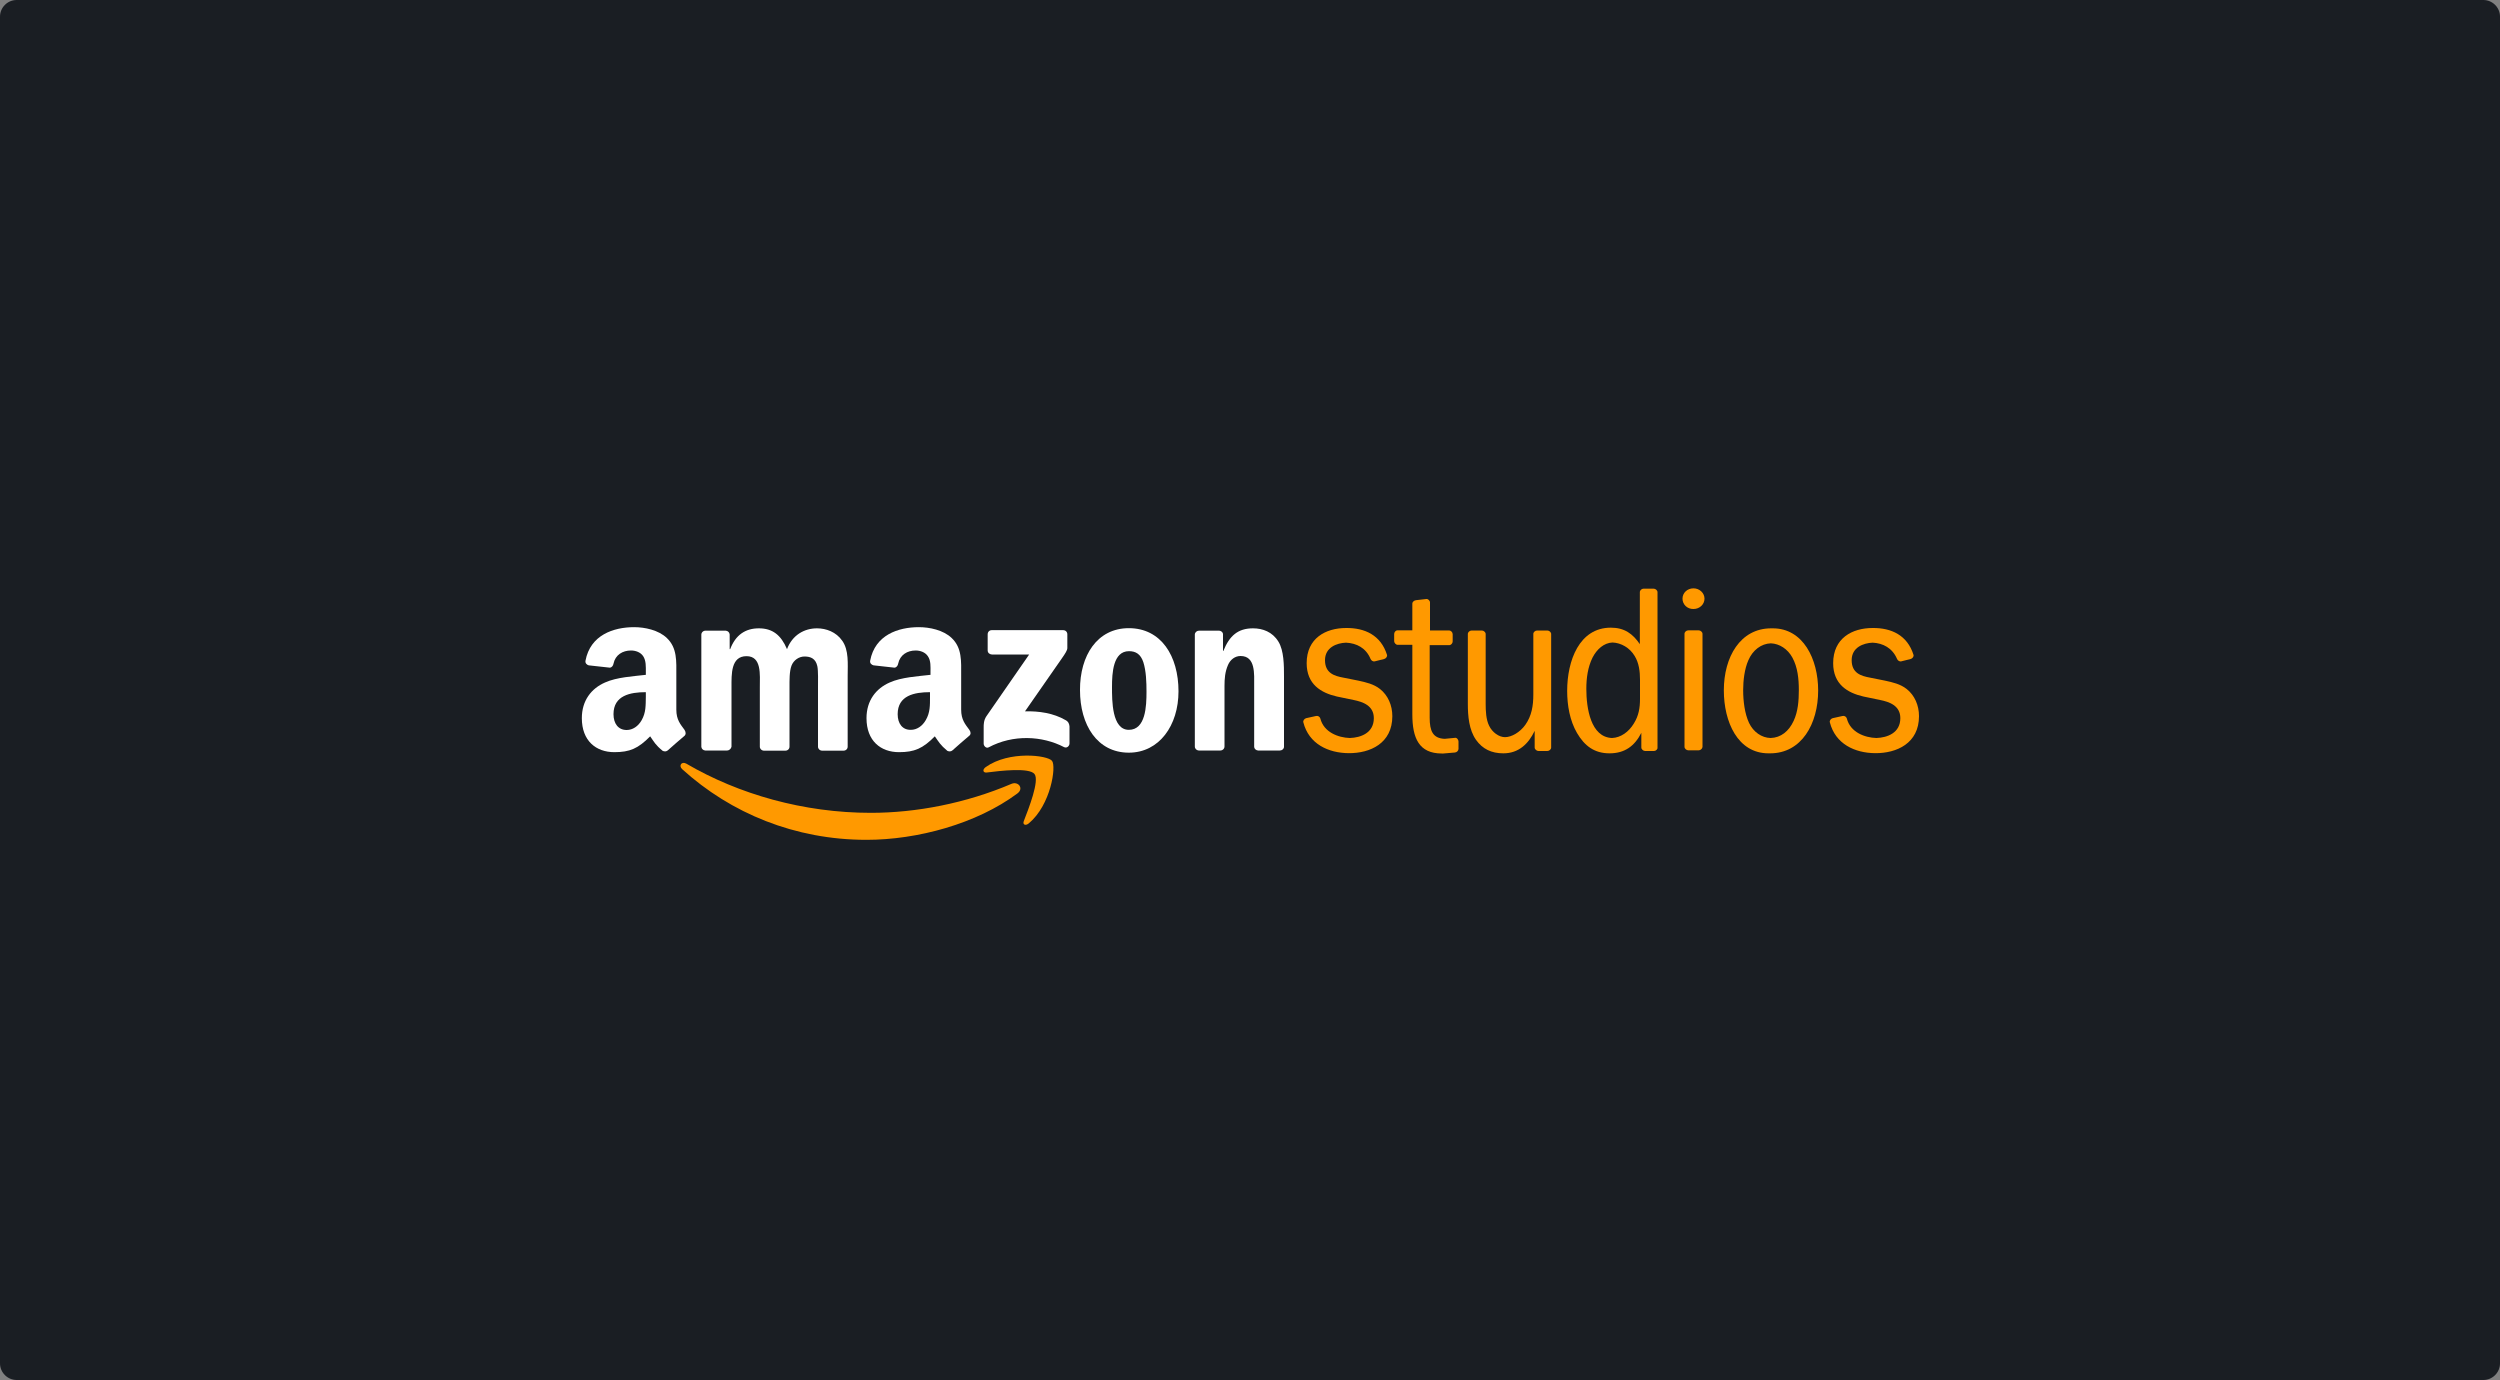<?xml version="1.0" encoding="utf-8"?>
<!-- Generator: Adobe Illustrator 21.0.2, SVG Export Plug-In . SVG Version: 6.00 Build 0)  -->
<svg version="1.1" id="Layer_1" xmlns="http://www.w3.org/2000/svg" xmlns:xlink="http://www.w3.org/1999/xlink" x="0px" y="0px"
	 viewBox="0 0 1500 828" style="enable-background:new 0 0 1500 828;" xml:space="preserve">
<rect x="0" y="0" width="1500" height="828" fill="#808080" stroke="none"/>
<style type="text/css">
	.st0{fill:#1A1E23;}
	.st1{fill:#FF9900;}
	.st2{fill:#FFFFFF;}
</style>
<g id="Background">
</g>
<g id="Pattern">
</g>
<path class="st0" d="M10,0h1480c5.5,0,10,4.5,10,10v808c0,5.5-4.5,10-10,10H10c-5.5,0-10-4.5-10-10V10C0,4.5,4.5,0,10,0z"/>
<path class="st1" d="M984,419.4v-11.5c0-5-0.6-10.1-3.2-14.3c-2.9-4.9-8.1-7.9-13.3-8.1c-5.1,0.2-9.4,4-12,9.1
	c-2.8,5.7-3.7,12.2-3.7,18.7c0,11.6,2.6,29,15.4,29.5c5.3-0.2,10.1-3.7,13.1-8.7C983.2,429.5,984,424.8,984,419.4z M992.4,450.6
	h-5.3c-1.1,0-2.3-1-2.3-2.1v-8.8c-4,7.9-9.9,12.3-19.1,12.3c-9.1,0-15-4.5-19.5-12.2c-4.3-7.4-5.9-16.5-5.9-25.3
	c0-18,7.2-37.9,26.2-37.9c8.2,0,13.2,3.7,17.4,9.9v-31.2c0-1.1,1.1-2.1,2.2-2.1h6.1c1.1,0,2.3,1,2.3,2.1v93.3
	C994.6,449.6,993.5,450.6,992.4,450.6z"/>
<path class="st1" d="M1061.1,452c-18.5,0-26.8-18.9-26.8-37.8c0-19.9,9.8-37.2,28.4-37.2h0.5h0.5c18.2,0,27.2,18.4,27.2,37.3
	c0,20.1-10,37.7-28.8,37.7h-0.5H1061.1z M1062.4,442.8c6.1-0.2,10.9-4,13.8-10.3c2.6-5.6,3.1-12.1,3.1-18.4c0-6.8-0.7-13.8-3.9-19.6
	c-2.8-5.1-7.7-8.3-12.9-8.5c-5.8,0.2-10.9,4.1-13.5,10.2c-2.3,5.2-3.1,12.1-3.1,17.9c0,6.5,0.9,14,3.5,19.6
	C1052,439.2,1057,442.7,1062.4,442.8z"/>
<path class="st1" d="M1138.2,395.3c0.4,1,1.5,1.8,2.6,1.5l5.6-1.4c1.1-0.3,2-1.5,1.7-2.5c-3.7-11.8-13.3-16.2-24.5-16.1
	c-12.4,0-23.7,6.2-23.7,21.1c0,12.7,8.6,17.8,18.1,20l10.1,2.1c5.4,1.1,12.1,3.3,12.1,10.9c0,8.9-7.9,11.7-14.4,11.9
	c-6.9-0.2-15.6-3.4-17.7-11.7c-0.3-1.1-1.5-1.8-2.6-1.5l-5.9,1.3c-1.1,0.3-2,1.5-1.7,2.5c3.3,13,15,18.4,27.2,18.5
	c12.9,0.1,26.3-5.9,26.3-22.2c0-6.5-2.6-12.5-7.4-16.3c-3.8-3-8.4-4-12.9-5l-9-1.8c-5.5-1-11.1-2.7-11.1-10.5
	c0-7.7,7.1-10.3,12.6-10.5C1129.8,385.9,1135.4,388.8,1138.2,395.3z"/>
<path class="st1" d="M1009.5,359.2c0-3.5,2.9-6.2,6.6-6.2c3.6,0,6.6,2.8,6.6,6.2c0,3.4-2.9,6.2-6.6,6.2
	C1012.4,365.5,1009.5,362.7,1009.5,359.2z M1019.2,450.2h-6.2c-1.1,0-2.3-1-2.3-2.1v-67.8c0-1.1,1.1-2.1,2.3-2.1h6.2
	c1.1,0,2.3,1,2.3,2.1v67.9C1021.4,449.2,1020.3,450.2,1019.2,450.2z"/>
<path class="st1" d="M928.4,450.6h-5.3c-1.1,0-2.3-1-2.3-2.1v-10c-3.7,7.8-9.6,13.5-18.8,13.5c-7.1,0-12.5-2.6-16.4-8.1
	c-4.2-6-4.9-14.2-4.9-21.6v-41.9c0-1.1,1.1-2.1,2.3-2.1h6.1c1.1,0,2.3,1,2.3,2.1v41.9c0,4.1,0.2,9.5,2.1,13.2
	c1.8,3.8,5.8,6.8,9.5,6.8c3.9,0,9-2.9,12.2-7.4c3.8-5.4,4.8-11.4,4.8-18.2v-36.4c0-1,1.1-2,2.3-2h6.1c1.1,0,2.3,1,2.3,2.1v68.1
	C930.7,449.6,929.6,450.6,928.4,450.6z"/>
<path class="st1" d="M822.3,395.3c0.4,1,1.5,1.8,2.6,1.5l5.6-1.4c1.1-0.3,2-1.5,1.7-2.5c-3.7-11.8-13.3-16.2-24.5-16.1
	c-12.4,0-23.7,6.2-23.7,21.1c0,12.7,8.6,17.8,18.1,20l10.1,2.1c5.4,1.1,12.1,3.3,12.1,10.9c0,8.9-7.9,11.7-14.4,11.9
	c-6.9-0.2-15.6-3.4-17.7-11.7c-0.3-1.1-1.5-1.8-2.6-1.5l-5.9,1.3c-1.1,0.3-2,1.5-1.7,2.5c3.3,13,15,18.4,27.2,18.5
	c12.9,0.1,26.2-5.9,26.2-22.2c0-6.5-2.6-12.5-7.4-16.3c-3.8-3-8.4-4-12.9-5l-9-1.8c-5.5-1-11.1-2.7-11.1-10.5
	c0-7.7,7.1-10.3,12.6-10.5C814,385.9,819.6,388.8,822.3,395.3z"/>
<path class="st1" d="M838.6,386.9h8.8v41.7c0,14.3,4,23.5,17.7,23.5h0.9l7-0.6c1.1-0.1,2.1-1.1,2.1-2.2v-4.4c0-1.1-1-2.4-2.1-2.2
	l-6.2,0.6c-7.1-0.3-9-4.7-9-12.7v-43.5h11.7c1.1,0,2.1-1.1,2.1-2.2v-4.4c0-1.1-1-2.2-2.1-2.2H858v-16.8c0-1.1-1.1-2.2-2.2-2.1
	l-6.1,0.7c-1.2,0.1-2.3,1-2.3,2.1v16h-8.9c-1.1,0-2,1.1-2,2.2v4.3C836.5,385.7,837.5,386.9,838.6,386.9z"/>
<path class="st1" d="M610.4,476.1c-24.5,18.2-60,27.8-90.5,27.8c-42.9,0-81.4-15.9-110.6-42.4c-2.3-2.1-0.3-4.9,2.5-3.3
	c31.5,18.4,70.4,29.5,110.7,29.5c27.1,0,57-5.7,84.4-17.4C611,468.6,614.5,473.1,610.4,476.1z"/>
<path class="st1" d="M620.7,464.4c-3.2-4-20.7-1.9-28.6-0.9c-2.4,0.3-2.8-1.8-0.6-3.3c14-9.9,37-7.1,39.7-3.7
	c2.7,3.3-0.7,26.5-13.9,37.5c-2,1.7-3.9,0.8-3-1.4C617.2,485.1,623.8,468.4,620.7,464.4z"/>
<path class="st2" d="M592.6,390.2v-9.6c0-1.5,1.1-2.5,2.4-2.5h42.9c1.4,0,2.5,1,2.5,2.5v8.2c0,1.4-1.2,3.2-3.2,6.1L615,426.8
	c8.3-0.2,17,1,24.4,5.3c1.7,0.9,2.2,2.4,2.3,3.8v10.2c0,1.4-1.5,3-3.2,2.2c-13.2-6.9-30.7-7.7-45.3,0.1c-1.5,0.8-3-0.8-3-2.2v-9.8
	c0-1.6,0-4.2,1.6-6.6l25.7-37.1h-22.4C593.7,392.6,592.6,391.7,592.6,390.2z"/>
<path class="st2" d="M436.2,450.3h-13.1c-1.2-0.1-2.2-1-2.3-2.2v-67.3c0-1.3,1.1-2.4,2.5-2.4h12.1c1.3,0.1,2.3,1,2.4,2.3v8.8h0.3
	c3.2-8.5,9.1-12.5,17.2-12.5c8.2,0,13.3,4,16.9,12.5c3.2-8.5,10.4-12.5,18-12.5c5.5,0,11.5,2.2,15.1,7.4c4.1,5.7,3.3,13.9,3.3,21.1
	V448c0,1.4-1.1,2.4-2.5,2.4h-13c-1.3-0.1-2.3-1.1-2.3-2.4v-35.7c0-2.8,0.2-9.9-0.4-12.6c-1-4.5-3.9-5.8-7.7-5.8
	c-3.2,0-6.5,2.1-7.8,5.5s-1.2,9-1.2,12.9V448c0,1.4-1.1,2.4-2.5,2.4h-13c-1.3-0.1-2.3-1.1-2.3-2.4v-35.7c0-7.5,1.2-18.6-8-18.6
	c-9.4,0-9,10.8-9,18.6V448C438.7,449.2,437.6,450.3,436.2,450.3z"/>
<path class="st2" d="M677.4,390.7c-9.6,0-10.2,13.2-10.2,21.4c0,8.2-0.1,25.8,10.1,25.8c10.1,0,10.6-14.2,10.6-22.8
	c0-5.7-0.2-12.5-1.9-17.8C684.4,392.5,681.5,390.7,677.4,390.7z M677.3,376.9c19.4,0,29.8,16.7,29.8,37.9
	c0,20.5-11.6,36.8-29.8,36.8c-19,0-29.3-16.7-29.3-37.5C647.9,393.2,658.4,376.9,677.3,376.9z"/>
<path class="st2" d="M732.2,450.3h-13c-1.3-0.1-2.3-1.1-2.3-2.4v-67.3c0.1-1.2,1.2-2.2,2.5-2.2h12.1c1.1,0.1,2.1,0.8,2.3,1.9v10.3
	h0.2c3.7-9.2,8.8-13.6,17.8-13.6c5.8,0,11.6,2.1,15.2,7.9c3.4,5.4,3.4,14.5,3.4,21v42.3c-0.1,1.2-1.2,2.1-2.5,2.1h-13.1
	c-1.2-0.1-2.2-1-2.3-2.1v-36.5c0-7.4,0.9-18.1-8.2-18.1c-3.2,0-6.1,2.1-7.5,5.4c-1.8,4.1-2.1,8.2-2.1,12.7v36.2
	C734.7,449.2,733.6,450.3,732.2,450.3z"/>
<path class="st2" d="M410.7,437.9c-2.4-3.3-4.9-6-4.9-12.1v-20.4c0-8.7,0.6-16.6-5.7-22.6c-5-4.8-13.3-6.5-19.6-6.5
	c-12.4,0-26.3,4.7-29.2,20.1c-0.3,1.6,0.9,2.5,1.9,2.8l12.7,1.4c1.2-0.1,2-1.2,2.2-2.4c1.1-5.3,5.5-7.9,10.5-7.9
	c2.7,0,5.7,1,7.3,3.4c1.8,2.7,1.6,6.4,1.6,9.5v1.7c-7.6,0.9-17.4,1.4-24.5,4.6c-8.2,3.6-13.9,10.8-13.9,21.4
	c0,13.6,8.5,20.4,19.5,20.4c9.3,0,14.3-2.2,21.5-9.5c2.4,3.4,3.1,5.1,7.5,8.7c1,0.5,2.2,0.5,3.1-0.3l0,0c2.6-2.3,7.3-6.5,10-8.7
	C411.7,440.6,411.5,439.1,410.7,437.9z M385,432.1c-2.1,3.7-5.4,5.9-9,5.9c-5,0-7.9-3.8-7.9-9.5c0-11.2,10-13.2,19.4-13.2v2.8
	C387.4,423.3,387.6,427.5,385,432.1z"/>
<path class="st2" d="M581.6,437.9c-2.4-3.3-4.9-6-4.9-12.1v-20.4c0-8.7,0.6-16.6-5.7-22.6c-5-4.8-13.3-6.5-19.7-6.5
	c-12.4,0-26.3,4.7-29.2,20.1c-0.3,1.6,0.9,2.5,2,2.8l12.6,1.4c1.2-0.1,2-1.2,2.2-2.4c1.1-5.3,5.5-7.9,10.5-7.9c2.7,0,5.7,1,7.3,3.4
	c1.9,2.7,1.6,6.4,1.6,9.5v1.7c-7.6,0.9-17.4,1.4-24.5,4.6c-8.2,3.6-13.9,10.8-13.9,21.4c0,13.6,8.5,20.4,19.5,20.4
	c9.3,0,14.3-2.2,21.5-9.5c2.4,3.4,3.2,5.1,7.5,8.7c1,0.5,2.2,0.5,3.1-0.3l0,0c2.6-2.3,7.3-6.5,10-8.7
	C582.7,440.6,582.5,439.1,581.6,437.9z M538.6,428.5c0-11.2,10-13.2,19.4-13.2v2.8c0,5.1,0.1,9.4-2.5,13.9c-2.1,3.7-5.4,5.9-9,5.9
	C541.5,438,538.6,434.2,538.6,428.5z"/>
</svg>
